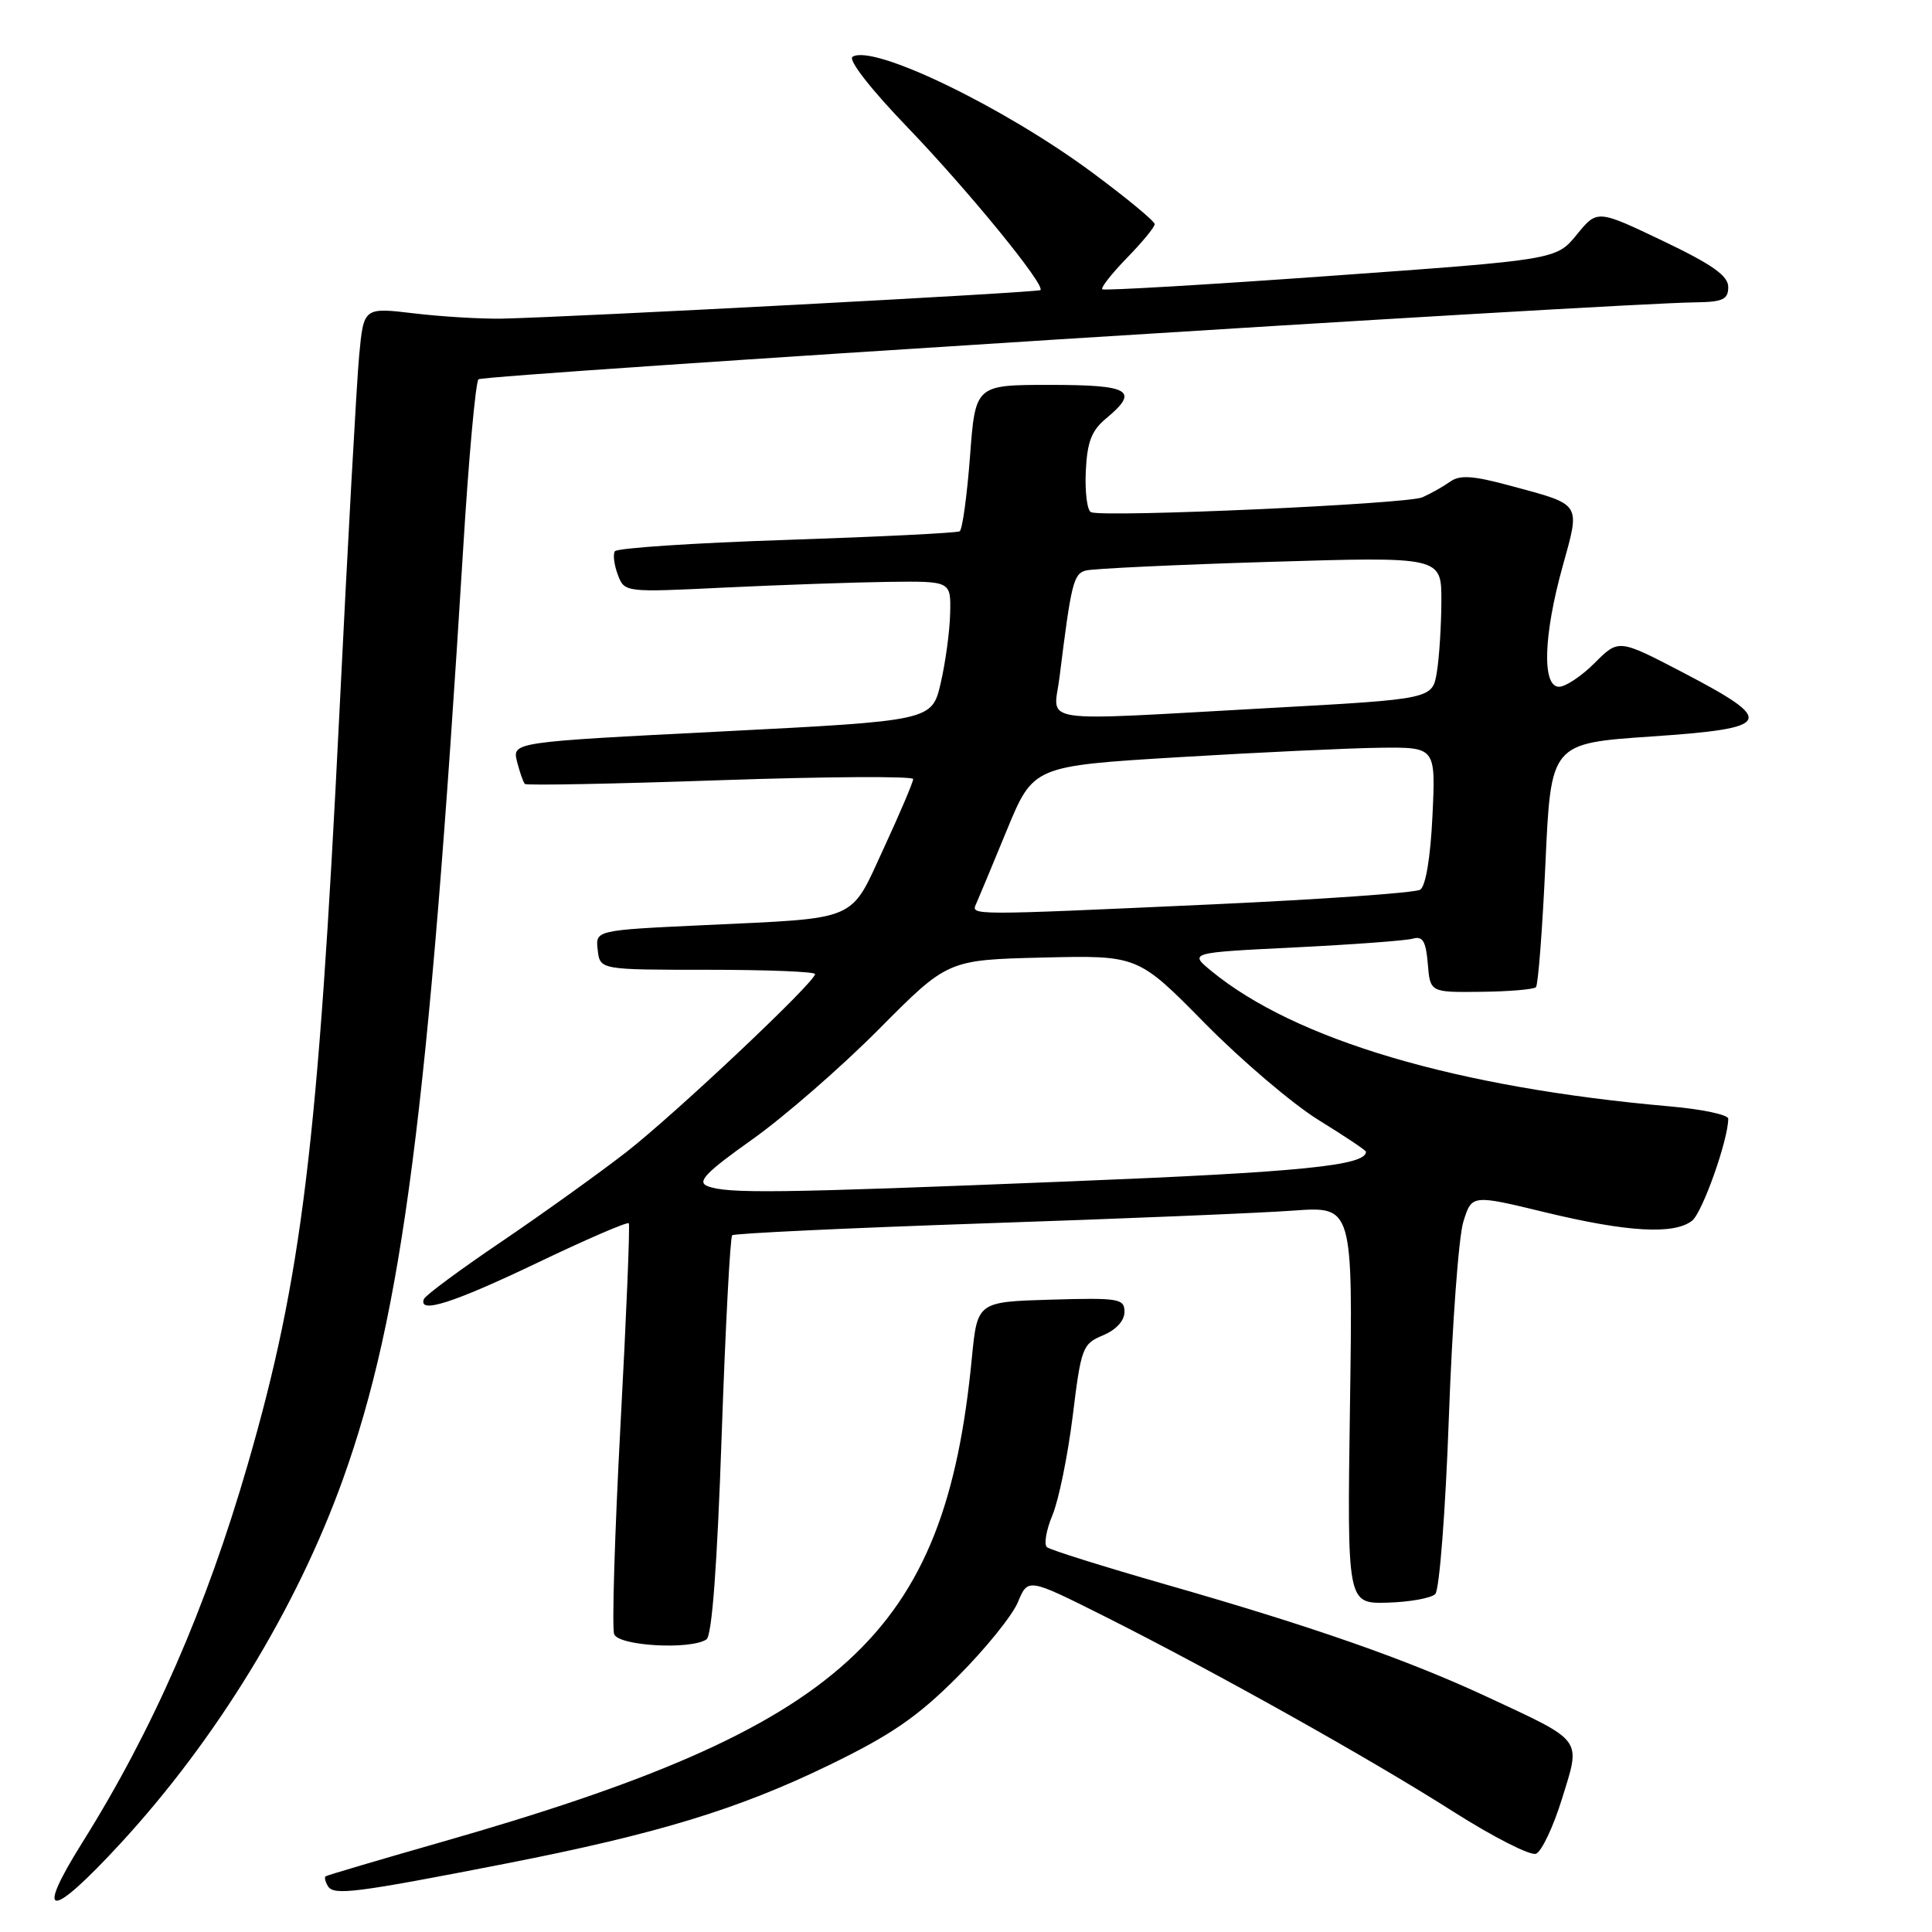 <?xml version="1.0" encoding="UTF-8" standalone="no"?>
<!DOCTYPE svg PUBLIC "-//W3C//DTD SVG 1.1//EN" "http://www.w3.org/Graphics/SVG/1.1/DTD/svg11.dtd" >
<svg xmlns="http://www.w3.org/2000/svg" xmlns:xlink="http://www.w3.org/1999/xlink" version="1.1" viewBox="0 0 256 256">
 <g >
 <path fill="currentColor"
d=" M 15.98 244.25 C 28.69 230.45 39.31 213.08 45.44 196.01 C 53.31 174.09 56.79 147.21 61.37 72.73 C 62.10 60.76 63.02 50.65 63.40 50.26 C 64.01 49.65 213.40 40.20 224.75 40.06 C 228.29 40.01 229.00 39.67 229.00 38.03 C 229.00 36.54 226.89 35.05 220.32 31.91 C 211.64 27.77 211.64 27.77 208.93 31.09 C 206.22 34.41 206.22 34.41 176.36 36.55 C 159.94 37.73 146.30 38.53 146.06 38.33 C 145.83 38.13 147.29 36.27 149.31 34.19 C 151.34 32.11 153.00 30.10 153.00 29.70 C 153.00 29.31 149.30 26.25 144.78 22.90 C 133.02 14.18 115.72 5.82 112.97 7.52 C 112.34 7.91 115.33 11.76 120.22 16.84 C 128.36 25.31 138.56 37.81 137.86 38.44 C 137.50 38.76 75.89 42.02 66.50 42.22 C 63.75 42.27 58.50 41.96 54.84 41.52 C 48.19 40.73 48.19 40.73 47.59 47.11 C 47.26 50.63 46.08 71.95 44.97 94.50 C 42.14 151.69 40.00 169.27 32.84 194.00 C 27.31 213.11 20.26 229.22 10.90 244.16 C 4.50 254.38 6.61 254.42 15.98 244.25 Z  M 67.00 246.94 C 87.08 243.01 97.78 239.75 109.85 233.89 C 118.09 229.89 121.57 227.50 126.88 222.18 C 130.55 218.51 134.15 214.06 134.88 212.29 C 136.21 209.09 136.21 209.09 146.27 214.13 C 160.83 221.44 181.65 233.09 192.63 240.09 C 197.88 243.42 202.78 245.92 203.53 245.63 C 204.27 245.34 205.83 242.05 206.98 238.32 C 209.48 230.24 209.93 230.85 197.00 224.82 C 186.46 219.91 173.93 215.52 154.50 209.96 C 146.25 207.59 139.15 205.37 138.73 205.01 C 138.30 204.65 138.63 202.73 139.46 200.75 C 140.29 198.76 141.49 192.86 142.14 187.63 C 143.25 178.57 143.44 178.06 146.15 176.94 C 147.88 176.22 149.00 175.00 149.00 173.84 C 149.00 172.07 148.29 171.95 139.25 172.21 C 129.50 172.50 129.50 172.50 128.77 180.00 C 125.21 216.71 111.95 228.81 58.50 244.08 C 50.25 246.44 43.34 248.48 43.15 248.62 C 42.96 248.75 43.10 249.35 43.46 249.94 C 44.24 251.19 47.09 250.83 67.00 246.94 Z  M 93.61 217.23 C 94.34 216.75 95.03 207.44 95.62 190.32 C 96.12 175.92 96.75 163.93 97.02 163.68 C 97.28 163.43 112.35 162.72 130.50 162.10 C 148.65 161.49 167.05 160.73 171.38 160.41 C 179.26 159.84 179.26 159.84 178.88 186.17 C 178.50 212.50 178.50 212.50 183.84 212.36 C 186.78 212.28 189.64 211.76 190.18 211.22 C 190.73 210.67 191.54 200.18 191.98 187.86 C 192.42 175.56 193.28 163.88 193.90 161.89 C 195.02 158.28 195.02 158.28 204.76 160.64 C 215.62 163.27 221.83 163.62 224.21 161.75 C 225.58 160.67 229.00 151.03 229.00 148.23 C 229.00 147.71 225.51 146.97 221.25 146.60 C 193.03 144.12 171.65 137.81 160.52 128.67 C 157.55 126.23 157.55 126.23 171.52 125.54 C 179.21 125.16 186.26 124.64 187.19 124.38 C 188.52 124.00 188.94 124.70 189.19 127.70 C 189.50 131.50 189.50 131.50 196.25 131.42 C 199.96 131.38 203.23 131.10 203.52 130.81 C 203.81 130.52 204.38 123.13 204.78 114.39 C 205.50 98.50 205.50 98.50 218.79 97.59 C 234.98 96.49 235.43 95.60 222.98 89.10 C 214.48 84.67 214.48 84.67 211.32 87.83 C 209.58 89.58 207.44 91.00 206.58 91.00 C 204.31 91.00 204.51 84.21 207.05 75.07 C 209.41 66.54 209.67 66.94 200.16 64.37 C 195.18 63.02 193.43 62.90 192.14 63.83 C 191.24 64.47 189.58 65.41 188.46 65.90 C 186.43 66.79 146.35 68.59 144.57 67.87 C 144.06 67.67 143.75 65.25 143.87 62.50 C 144.05 58.58 144.62 57.06 146.55 55.46 C 151.03 51.74 149.79 51.00 139.12 51.00 C 129.24 51.00 129.24 51.00 128.53 60.50 C 128.13 65.72 127.52 70.18 127.16 70.40 C 126.80 70.62 116.48 71.13 104.22 71.54 C 91.97 71.94 81.73 72.62 81.47 73.05 C 81.20 73.48 81.38 74.88 81.87 76.17 C 82.76 78.50 82.77 78.50 96.13 77.85 C 103.48 77.50 113.21 77.16 117.75 77.10 C 126.00 77.00 126.00 77.00 125.90 81.25 C 125.85 83.59 125.29 87.75 124.65 90.50 C 123.49 95.50 123.49 95.50 95.68 96.92 C 67.87 98.33 67.87 98.33 68.51 100.92 C 68.87 102.33 69.34 103.67 69.55 103.88 C 69.76 104.09 81.42 103.87 95.47 103.38 C 109.51 102.90 121.00 102.83 121.00 103.23 C 121.00 103.63 119.25 107.75 117.11 112.38 C 112.56 122.24 114.04 121.61 93.20 122.59 C 78.89 123.26 78.89 123.26 79.20 125.88 C 79.50 128.50 79.50 128.50 93.75 128.50 C 101.59 128.50 108.00 128.75 108.00 129.07 C 108.00 130.14 89.49 147.59 83.00 152.65 C 79.42 155.43 72.00 160.76 66.50 164.49 C 61.00 168.21 56.35 171.65 56.17 172.13 C 55.39 174.15 60.04 172.66 71.17 167.34 C 77.68 164.22 83.15 161.86 83.32 162.09 C 83.49 162.31 83.00 174.33 82.22 188.79 C 81.45 203.25 81.07 215.74 81.38 216.54 C 81.98 218.10 91.48 218.64 93.61 217.23 Z  M 93.73 157.16 C 92.32 156.60 93.52 155.35 99.68 150.98 C 103.92 147.97 111.49 141.38 116.49 136.34 C 125.58 127.19 125.58 127.19 138.18 126.88 C 150.78 126.58 150.78 126.58 159.64 135.58 C 164.51 140.52 171.31 146.31 174.75 148.43 C 178.19 150.55 181.00 152.43 181.00 152.61 C 181.00 154.45 172.40 155.31 141.70 156.54 C 102.86 158.11 96.34 158.19 93.73 157.16 Z  M 129.35 119.75 C 129.66 119.06 131.49 114.67 133.41 110.00 C 136.92 101.50 136.92 101.50 156.21 100.33 C 166.82 99.69 178.82 99.13 182.87 99.08 C 190.24 99.00 190.24 99.00 189.81 108.07 C 189.55 113.63 188.91 117.44 188.18 117.89 C 187.51 118.30 175.17 119.17 160.74 119.83 C 128.21 121.31 128.65 121.31 129.35 119.75 Z  M 140.39 89.75 C 141.94 77.26 142.24 76.06 143.86 75.60 C 144.76 75.35 155.74 74.83 168.25 74.45 C 191.00 73.76 191.00 73.76 190.99 79.63 C 190.98 82.86 190.71 87.10 190.39 89.07 C 189.80 92.63 189.80 92.63 168.15 93.82 C 136.65 95.56 139.62 96.00 140.39 89.75 Z "/>
</g>
</svg>